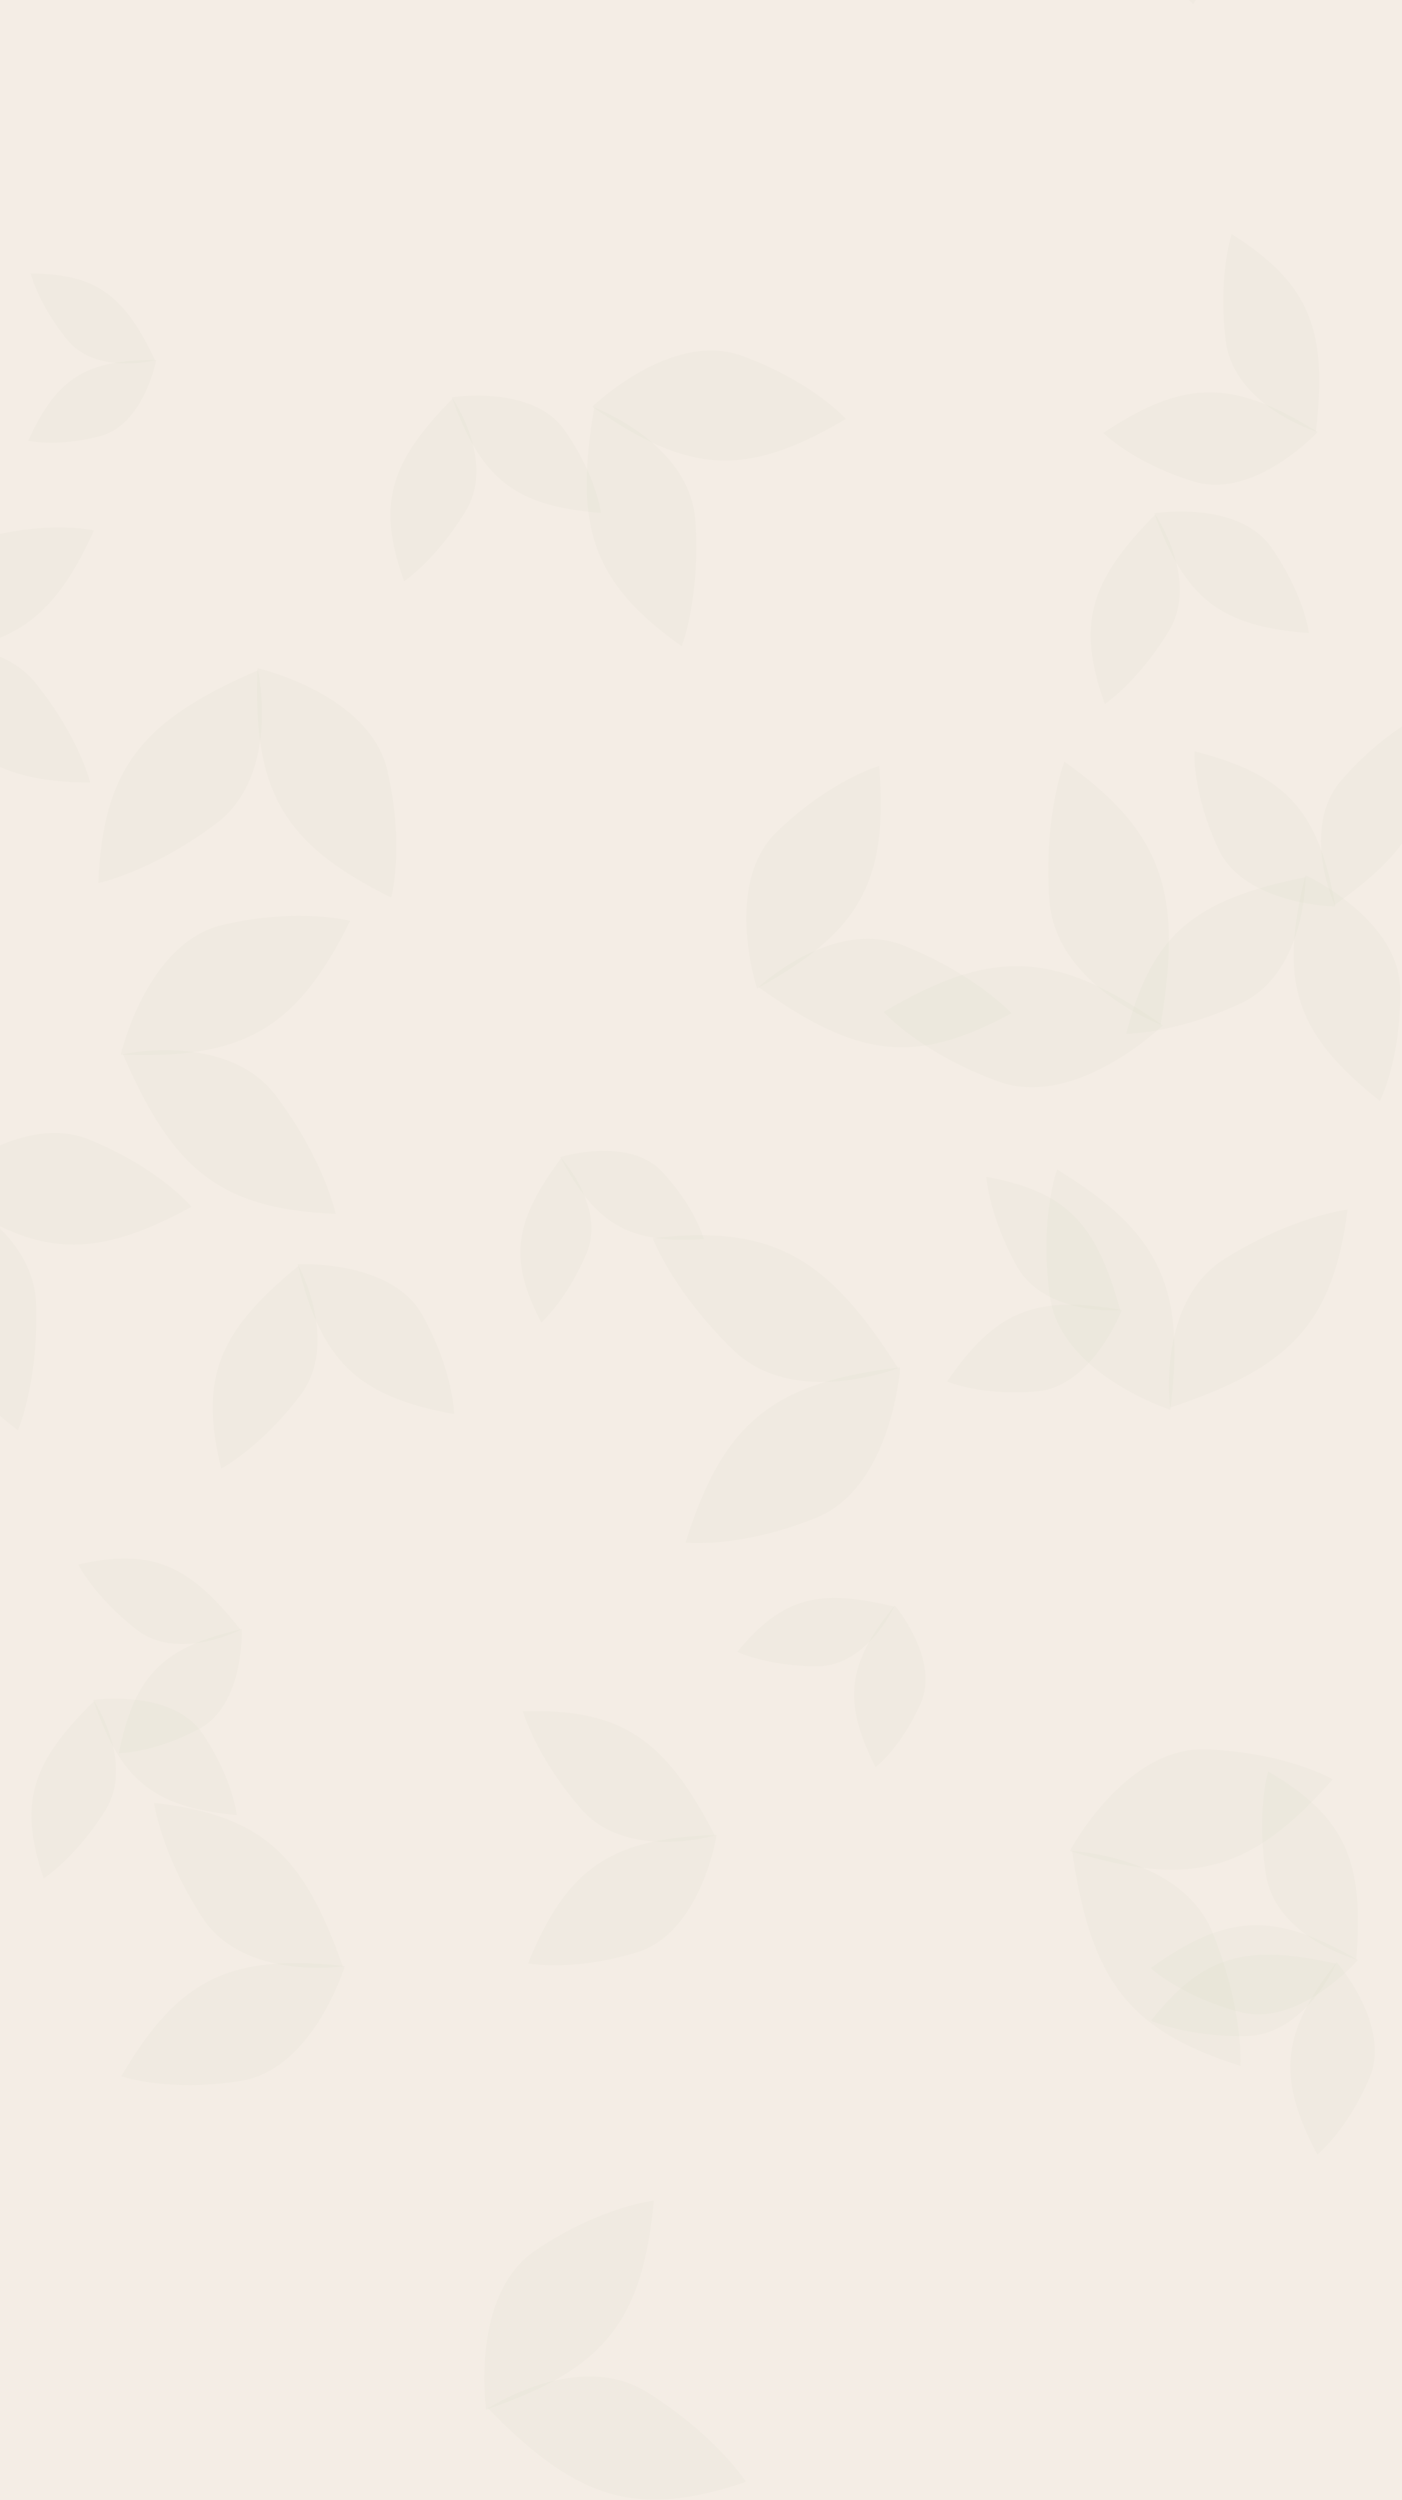 <svg width="1728" height="3081" viewBox="0 0 1728 3081" fill="none" xmlns="http://www.w3.org/2000/svg">
<rect x="0" y="0" width="1728" height="3081" fill="#333333" stroke="none"/>
<g clip-path="url(#clip0_4_1516)">
<rect width="1728" height="3081" fill="#F4EDE5"/>
<path d="M1470.8 5.044C1402.56 -61.437 1394.47 -108.272 1426.96 -196.929C1426.96 -196.929 1503.95 -150.947 1498.48 -89.856C1493.01 -28.765 1470.8 5.044 1470.8 5.044Z" fill="#749551" fill-opacity="0.03"/>
<path d="M34.818 543.088C70.146 464.672 107.379 443.347 192.622 443.535C192.622 443.535 177.388 523.051 123.873 537.274C70.359 551.496 34.818 543.088 34.818 543.088Z" fill="#749551" fill-opacity="0.03"/>
<path d="M37.83 337.017C118.771 337.561 153.141 363.679 191.116 443.896C191.116 443.896 118.249 462.701 82.496 418.317C46.743 373.932 37.83 337.017 37.83 337.017Z" fill="#749551" fill-opacity="0.03"/>
<path d="M1042.53 516.192C918.581 589.928 846.924 583.41 730.01 501.161C730.01 501.161 827.419 406.586 914.609 438.522C1001.8 470.457 1042.53 516.192 1042.53 516.192Z" fill="#749551" fill-opacity="0.03"/>
<path d="M840.188 796.366C729.526 717.766 707.436 648.83 732.427 502.114C732.427 502.114 850.608 546.368 857.029 641.726C863.45 737.084 840.188 796.366 840.188 796.366Z" fill="#749551" fill-opacity="0.03"/>
<path d="M1359.89 533.516C1461.11 465.89 1521.8 468.219 1623.97 532.38C1623.97 532.38 1546.05 616.399 1471.15 593.332C1396.24 570.266 1359.89 533.516 1359.89 533.516Z" fill="#749551" fill-opacity="0.03"/>
<path d="M1518.07 288.425C1614.81 349.787 1636.48 406.916 1621.89 531.684C1621.89 531.684 1520.33 499.603 1510.7 419.512C1501.08 339.421 1518.07 288.425 1518.07 288.425Z" fill="#749551" fill-opacity="0.03"/>
<path d="M115.782 653.683C62.518 771.909 6.383 804.062 -122.137 803.778C-122.137 803.778 -99.169 683.892 -18.486 662.449C62.198 641.005 115.782 653.683 115.782 653.683Z" fill="#749551" fill-opacity="0.03"/>
<path d="M111.242 964.375C-10.792 963.554 -62.611 924.176 -119.866 803.234C-119.866 803.234 -10.006 774.881 43.898 841.8C97.803 908.718 111.242 964.375 111.242 964.375Z" fill="#749551" fill-opacity="0.03"/>
<path d="M740.654 631.97C633.771 624.022 592.93 589.512 556.819 489.612C556.819 489.612 656.426 473.56 695.889 530.164C735.352 586.768 740.654 631.97 740.654 631.97Z" fill="#749551" fill-opacity="0.03"/>
<path d="M498.06 716.273C464.2 621.259 480.136 569.879 557.884 491.222C557.884 491.222 610.962 568.534 574.225 629.317C537.489 690.101 498.06 716.273 498.06 716.273Z" fill="#749551" fill-opacity="0.03"/>
<path d="M1613.31 780.154C1502.47 771.911 1460.11 736.123 1422.66 632.523C1422.66 632.523 1525.96 615.877 1566.88 674.577C1607.81 733.278 1613.31 780.154 1613.31 780.154Z" fill="#749551" fill-opacity="0.03"/>
<path d="M1361.73 867.579C1326.61 769.046 1343.14 715.764 1423.77 634.193C1423.77 634.193 1478.81 714.368 1440.71 777.403C1402.62 840.438 1361.73 867.579 1361.73 867.579Z" fill="#749551" fill-opacity="0.03"/>
<path d="M482.183 1106.06C346.901 1039.34 311.8 972.769 317.348 823.369C317.348 823.369 455.79 854.938 477.443 949.607C499.097 1044.28 482.183 1106.06 482.183 1106.06Z" fill="#749551" fill-opacity="0.03"/>
<path d="M121.171 1088.17C127.079 946.327 174.962 887.683 317.889 826.031C317.889 826.031 346.39 954.901 266.406 1014.85C186.421 1074.8 121.171 1088.17 121.171 1088.17Z" fill="#749551" fill-opacity="0.03"/>
<path d="M1083.57 943.876C1095.51 1087.61 1058.24 1149.16 933.062 1218.18C933.062 1218.18 890.76 1089.17 957.685 1024.8C1024.61 960.438 1083.57 943.876 1083.57 943.876Z" fill="#749551" fill-opacity="0.03"/>
<path d="M1246.69 1248.56C1127.53 1313.57 1055.89 1303.2 934.978 1216.43C934.978 1216.43 1026.56 1129.61 1115.08 1165.64C1203.6 1201.67 1246.69 1248.56 1246.69 1248.56Z" fill="#749551" fill-opacity="0.03"/>
<path d="M1472.19 925.865C1587.61 955.184 1625.64 1000.83 1645.88 1117.11C1645.88 1117.11 1533.79 1115.45 1501.53 1045.9C1469.27 976.35 1472.19 925.865 1472.19 925.865Z" fill="#749551" fill-opacity="0.03"/>
<path d="M1753.9 880.425C1772.62 990.925 1745.27 1044.07 1645.02 1115.14C1645.02 1115.14 1601.86 1020.3 1653.79 960.879C1705.71 901.456 1753.9 880.425 1753.9 880.425Z" fill="#749551" fill-opacity="0.03"/>
<path d="M431.557 1134.82C364.835 1270.1 298.269 1305.2 148.869 1299.65C148.869 1299.65 180.438 1161.21 275.107 1139.56C369.777 1117.9 431.557 1134.82 431.557 1134.82Z" fill="#749551" fill-opacity="0.03"/>
<path d="M413.665 1495.83C271.827 1489.92 213.183 1442.04 151.531 1299.11C151.531 1299.11 280.401 1270.61 340.351 1350.59C400.301 1430.58 413.665 1495.83 413.665 1495.83Z" fill="#749551" fill-opacity="0.03"/>
<path d="M1089.12 1247.03C1225.58 1165.85 1304.47 1173.03 1433.18 1263.57C1433.18 1263.57 1325.94 1367.69 1229.95 1332.54C1133.96 1297.38 1089.12 1247.03 1089.12 1247.03Z" fill="#749551" fill-opacity="0.03"/>
<path d="M1311.88 938.579C1433.71 1025.11 1458.03 1101 1430.52 1262.53C1430.52 1262.53 1300.41 1213.81 1293.34 1108.82C1286.27 1003.84 1311.88 938.579 1311.88 938.579Z" fill="#749551" fill-opacity="0.03"/>
<path d="M1700.74 1356.61C1594.76 1273.05 1576.42 1208.26 1609.07 1078.54C1609.07 1078.54 1724.36 1131.92 1725.7 1218.8C1727.04 1305.68 1700.74 1356.61 1700.74 1356.61Z" fill="#749551" fill-opacity="0.03"/>
<path d="M1388.12 1273.79C1419.67 1150.75 1472.49 1108.34 1609.05 1080.97C1609.05 1080.97 1610.02 1199.06 1528.86 1236.64C1447.71 1274.23 1388.12 1273.79 1388.12 1273.79Z" fill="#749551" fill-opacity="0.03"/>
<path d="M236.031 1487.07C108.42 1557.07 36.38 1547.98 -78.638 1460.91C-78.638 1460.91 22.936 1368.95 109.748 1404.23C196.559 1439.51 236.031 1487.07 236.031 1487.07Z" fill="#749551" fill-opacity="0.03"/>
<path d="M22.085 1762.52C-86.755 1679.35 -106.607 1609.04 -76.234 1461.95C-76.234 1461.95 41.4 1510.75 44.517 1607.15C47.635 1703.55 22.085 1762.52 22.085 1762.52Z" fill="#749551" fill-opacity="0.03"/>
<path d="M867.493 1526.95C773.749 1533.09 734.088 1508.12 690.556 1425.81C690.556 1425.81 775.058 1399.73 816.218 1444.05C857.377 1488.36 867.493 1526.95 867.493 1526.95Z" fill="#749551" fill-opacity="0.03"/>
<path d="M667.203 1629.72C626.221 1551.38 633.786 1504.84 691.677 1427.08C691.677 1427.08 747.18 1487.71 722.708 1544.95C698.235 1602.2 667.203 1629.72 667.203 1629.72Z" fill="#749551" fill-opacity="0.03"/>
<path d="M1302.9 1441.24C1431.85 1519.5 1461.01 1588.87 1442.47 1737.22C1442.47 1737.22 1307.3 1693.7 1293.98 1597.51C1280.66 1501.31 1302.9 1441.24 1302.9 1441.24Z" fill="#749551" fill-opacity="0.03"/>
<path d="M1660.98 1490.53C1642.73 1631.31 1589.92 1685.56 1442.16 1734.52C1442.16 1734.52 1425 1603.66 1509.9 1550.91C1594.81 1498.15 1660.98 1490.53 1660.98 1490.53Z" fill="#749551" fill-opacity="0.03"/>
<path d="M559.731 1742.55C438.641 1720.65 396.147 1676.34 366.903 1557.94C366.903 1557.94 482.566 1551.56 520.834 1620.93C559.102 1690.3 559.731 1742.55 559.731 1742.55Z" fill="#749551" fill-opacity="0.03"/>
<path d="M272.606 1809.7C245.345 1697.14 269.708 1640.39 367.926 1559.9C367.926 1559.9 419.254 1654.55 370.012 1719.55C320.769 1784.55 272.606 1809.7 272.606 1809.7Z" fill="#749551" fill-opacity="0.03"/>
<path d="M844.975 1900.98C891.675 1750.61 954.573 1703.55 1109.51 1684.87C1109.51 1684.87 1099.57 1832.76 1005.5 1870.54C911.433 1908.33 844.975 1900.98 844.975 1900.98Z" fill="#749551" fill-opacity="0.03"/>
<path d="M804.47 1525.85C951.671 1508.78 1019.95 1548.57 1106.86 1685.86C1106.86 1685.86 978.644 1736.29 903.774 1663.62C828.904 1590.94 804.47 1525.85 804.47 1525.85Z" fill="#749551" fill-opacity="0.03"/>
<path d="M1167.37 1702.42C1227.69 1613.83 1278 1595.72 1382.57 1614.39C1382.57 1614.39 1346.67 1708.68 1277.92 1714.56C1209.17 1720.43 1167.37 1702.42 1167.37 1702.42Z" fill="#749551" fill-opacity="0.03"/>
<path d="M1215.66 1450.18C1314.87 1468.36 1351.4 1507.85 1380.65 1614.51C1380.65 1614.51 1287.15 1621.82 1252.88 1559.62C1218.61 1497.41 1215.66 1450.18 1215.66 1450.18Z" fill="#749551" fill-opacity="0.03"/>
<path d="M146.487 2160.35C165.853 2063.02 202.177 2029.38 298.062 2007.47C298.062 2007.47 301.574 2100.82 245.101 2130.7C188.627 2160.58 146.487 2160.35 146.487 2160.35Z" fill="#749551" fill-opacity="0.03"/>
<path d="M96.385 1927.89C187.527 1907.49 232.947 1927.93 296.462 2008.26C296.462 2008.26 219.421 2048.32 167.705 2007.7C115.989 1967.08 96.385 1927.89 96.385 1927.89Z" fill="#749551" fill-opacity="0.03"/>
<path d="M1079.16 2177.79C1037.47 2095.08 1044.86 2049.46 1102.79 1978.25C1102.79 1978.25 1159.01 2044.89 1134.65 2099.32C1110.28 2153.74 1079.16 2177.79 1079.16 2177.79Z" fill="#749551" fill-opacity="0.03"/>
<path d="M908.733 2035.61C964.045 1968.23 1009.2 1957.17 1102.07 1979.75C1102.07 1979.75 1068.42 2053.48 1007.05 2053.32C945.67 2053.17 908.733 2035.61 908.733 2035.61Z" fill="#749551" fill-opacity="0.03"/>
<path d="M1642.61 2192.6C1540.53 2308.99 1465.21 2326.11 1318.58 2280.92C1318.58 2280.92 1386.65 2152.06 1486.25 2155.74C1585.86 2159.42 1642.61 2192.6 1642.61 2192.6Z" fill="#749551" fill-opacity="0.03"/>
<path d="M1528.98 2545.74C1389.93 2502.2 1344.52 2439.16 1321.36 2281.09C1321.36 2281.09 1456.69 2287.07 1494.87 2382.29C1533.06 2477.5 1528.98 2545.74 1528.98 2545.74Z" fill="#749551" fill-opacity="0.03"/>
<path d="M291.801 2236.69C187.709 2227.12 148.47 2192.77 114.956 2094.74C114.956 2094.74 212.362 2080.78 249.881 2136.65C287.4 2192.52 291.801 2236.69 291.801 2236.69Z" fill="#749551" fill-opacity="0.03"/>
<path d="M53.799 2314.77C22.396 2221.54 38.811 2171.7 115.967 2096.32C115.967 2096.32 166.41 2172.62 129.552 2231.27C92.694 2289.92 53.799 2314.77 53.799 2314.77Z" fill="#749551" fill-opacity="0.03"/>
<path d="M650.776 2419.39C699.882 2299.37 754.861 2265.28 883.313 2261.08C883.313 2261.08 864.542 2381.69 784.656 2405.94C704.77 2430.19 650.776 2419.39 650.776 2419.39Z" fill="#749551" fill-opacity="0.03"/>
<path d="M644.471 2108.73C766.46 2105.29 819.622 2142.83 881.062 2261.7C881.062 2261.7 772.258 2293.87 716.051 2228.88C659.845 2163.88 644.471 2108.73 644.471 2108.73Z" fill="#749551" fill-opacity="0.03"/>
<path d="M1418.36 2425.22C1513.93 2356.42 1572.68 2356.62 1673.63 2415.2C1673.63 2415.2 1601.13 2499.06 1527.94 2479.29C1454.74 2459.52 1418.36 2425.22 1418.36 2425.22Z" fill="#749551" fill-opacity="0.03"/>
<path d="M1563.01 2182.92C1658.61 2238.98 1681.49 2293.48 1671.6 2414.6C1671.6 2414.6 1572.32 2387.01 1560.31 2309.9C1548.3 2232.8 1563.01 2182.92 1563.01 2182.92Z" fill="#749551" fill-opacity="0.03"/>
<path d="M149.512 2558.53C220.842 2436.23 285.466 2407.72 424.989 2422.7C424.989 2422.7 386.366 2550.25 296.308 2564.33C206.25 2578.41 149.512 2558.53 149.512 2558.53Z" fill="#749551" fill-opacity="0.03"/>
<path d="M189.901 2221.68C322.319 2236.5 374.093 2285.17 422.46 2423.03C422.46 2423.03 299.932 2441.28 249.037 2362.46C198.142 2283.65 189.901 2221.68 189.901 2221.68Z" fill="#749551" fill-opacity="0.03"/>
<path d="M805.823 2711.89C791.892 2863.42 741.892 2920.54 599.185 2969.32C599.185 2969.32 578.868 2827.53 660.197 2772.91C741.526 2718.3 805.823 2711.89 805.823 2711.89Z" fill="#749551" fill-opacity="0.03"/>
<path d="M919.483 3058.35C783.769 3104.06 711.229 3080.17 601.498 2967.85C601.498 2967.85 712.56 2894.42 797.934 2948.08C883.309 3001.73 919.483 3058.35 919.483 3058.35Z" fill="#749551" fill-opacity="0.03"/>
<path d="M1623.61 2655.08C1572.48 2557.88 1580.29 2503.65 1647.49 2418.03C1647.49 2418.03 1715.53 2495.87 1687.77 2560.9C1660.01 2625.92 1623.61 2655.08 1623.61 2655.08Z" fill="#749551" fill-opacity="0.03"/>
<path d="M1418.62 2490.04C1482.8 2409.03 1536.1 2394.97 1646.67 2419.83C1646.67 2419.83 1608.31 2507.93 1535.54 2509.01C1462.77 2510.09 1418.62 2490.04 1418.62 2490.04Z" fill="#749551" fill-opacity="0.03"/>
</g>
<defs>
<clipPath id="clip0_4_1516">
<rect width="1728" height="3081" fill="white"/>
</clipPath>
</defs>
</svg>

